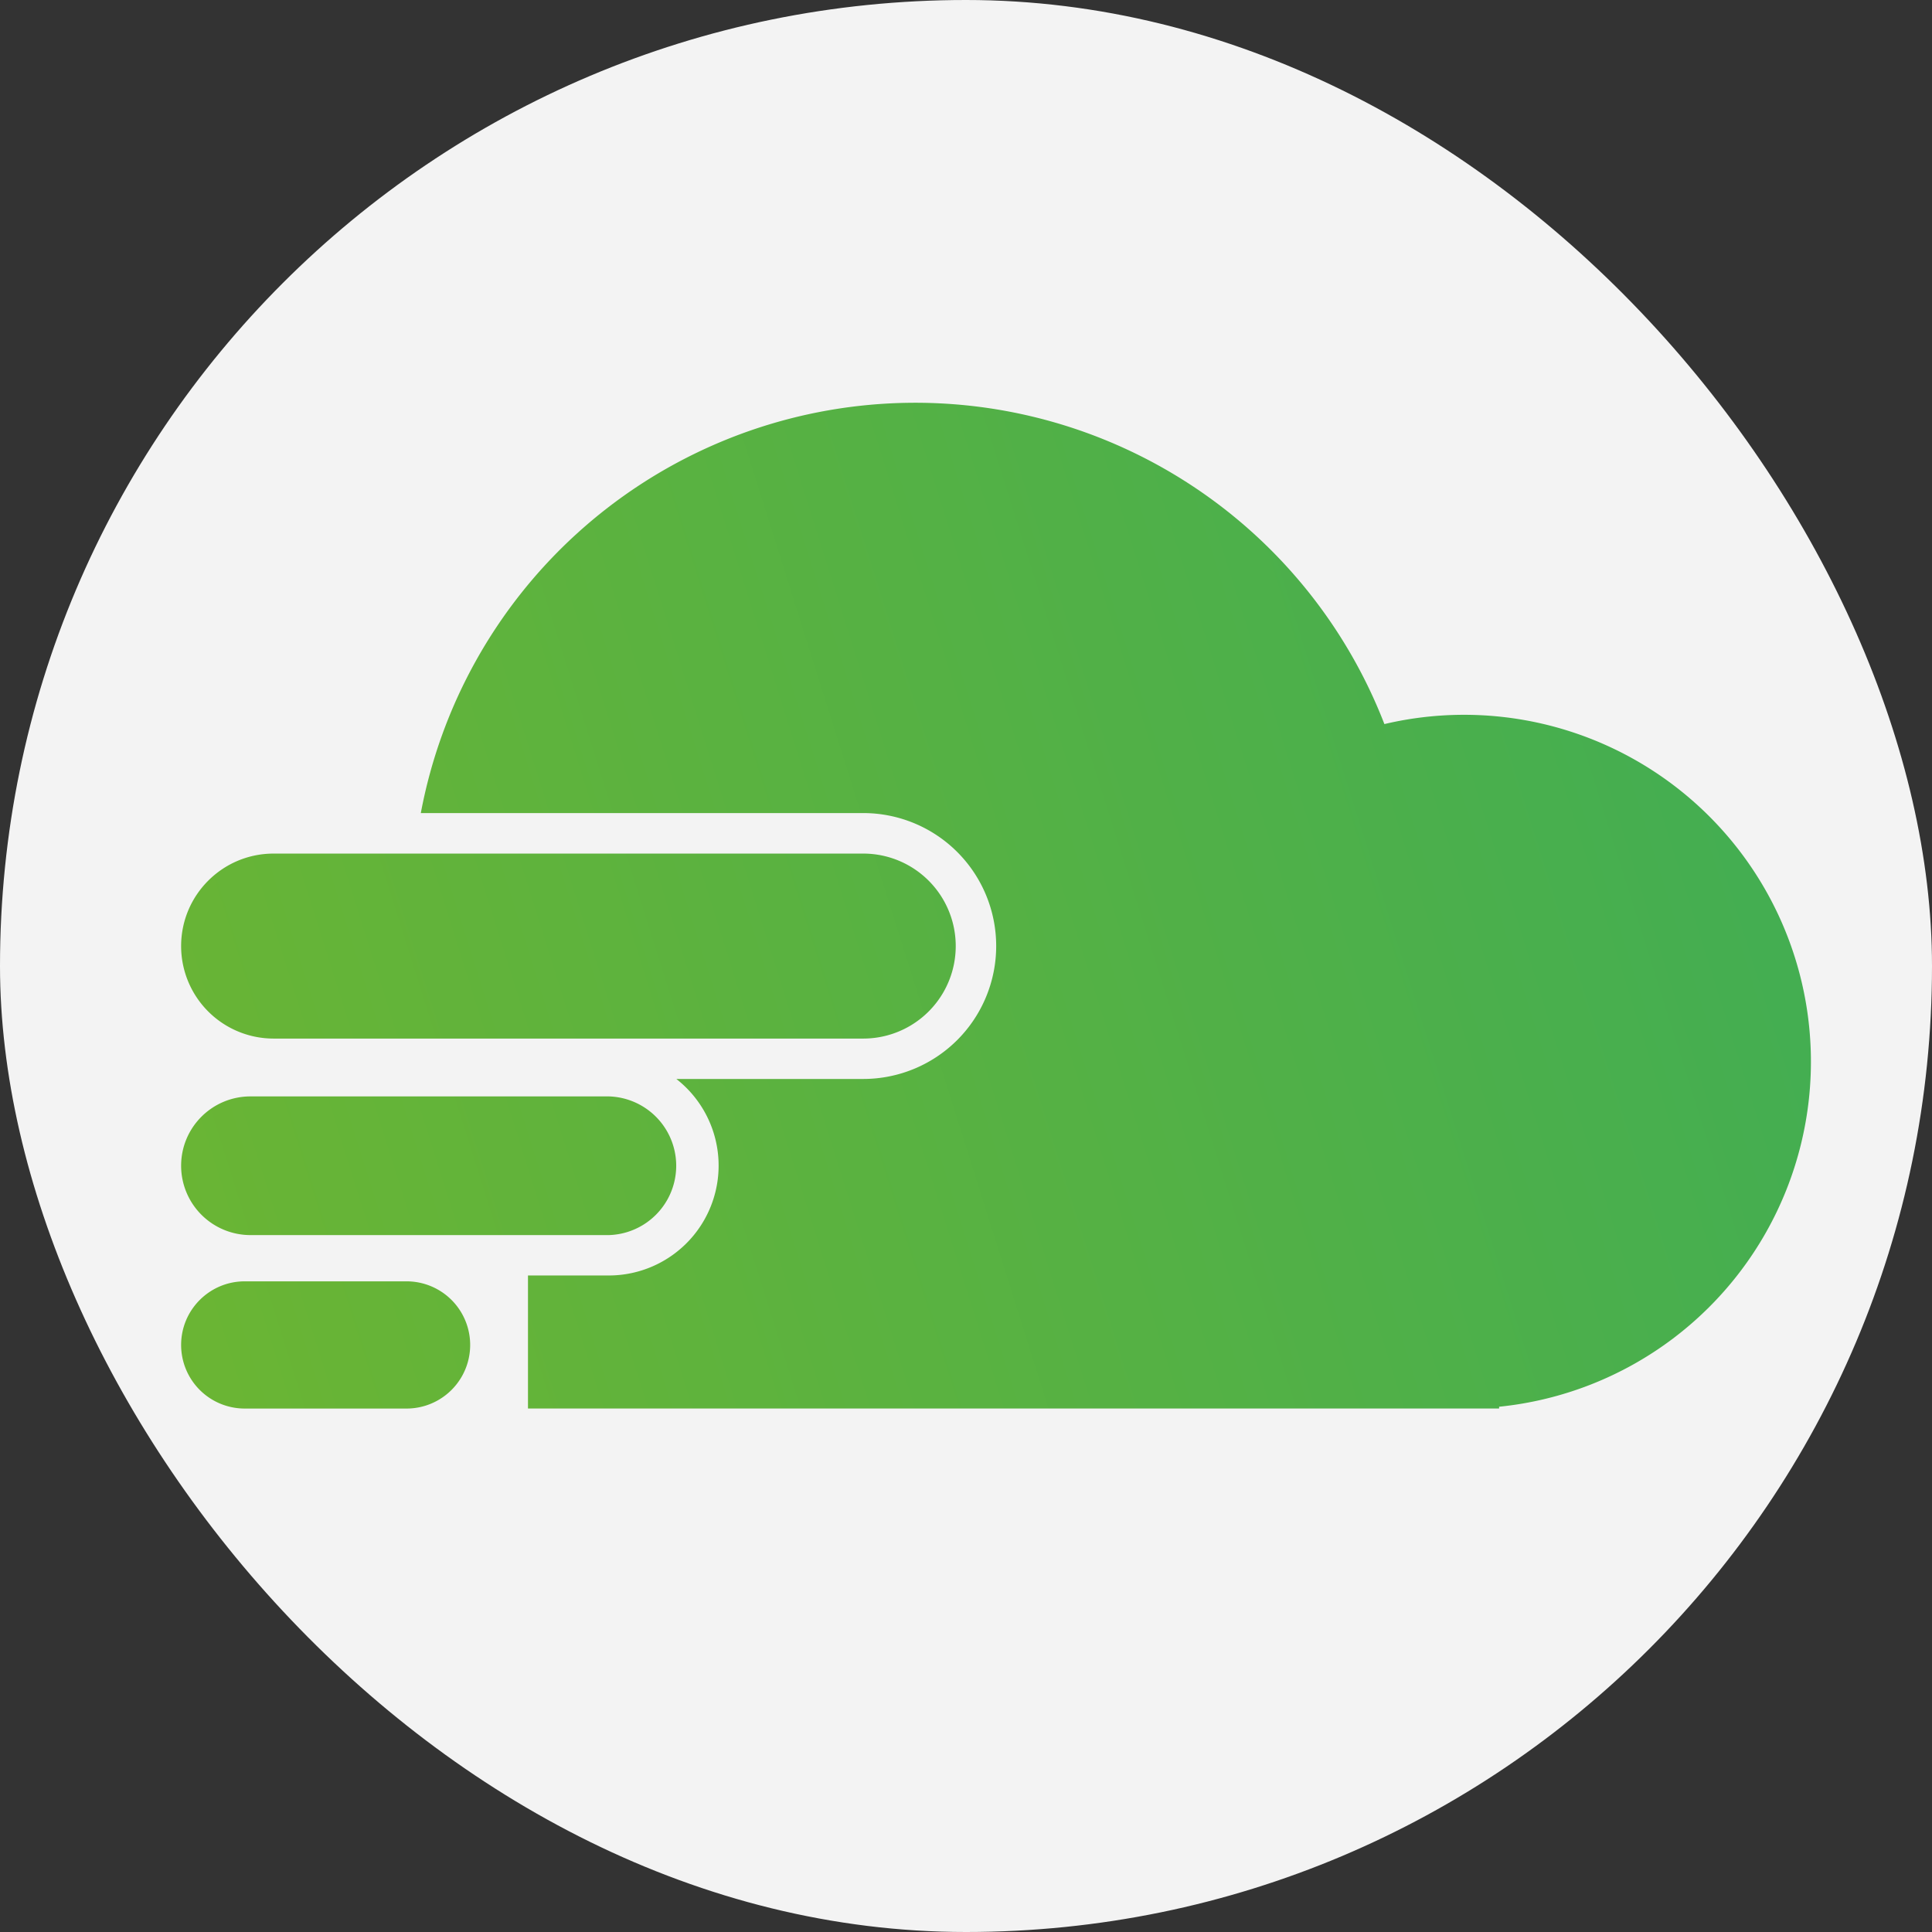 <svg xmlns="http://www.w3.org/2000/svg" width="32" height="32" fill="none"><rect width="100%" height="100%" fill="#333333" stroke="none"/><rect width="32" height="32" fill="#F3F3F3" rx="16"/><path fill="url(#a)" d="M3 15.67c0-.846.686-1.532 1.532-1.532h9.766a1.532 1.532 0 1 1 0 3.064H4.532A1.532 1.532 0 0 1 3 15.67Z"/><path fill="url(#b)" d="M3 19.308c0-.634.514-1.148 1.149-1.148h5.936a1.149 1.149 0 0 1 0 2.297H4.15A1.149 1.149 0 0 1 3 19.308Z"/><path fill="url(#c)" d="M3 22.276c0-.581.472-1.053 1.053-1.053h2.681a1.053 1.053 0 1 1 0 2.107h-2.68A1.053 1.053 0 0 1 3 22.277Z"/><path fill="url(#d)" d="M24.83 23.33V23.3a5.745 5.745 0 1 0-1.9-11.307 8.333 8.333 0 0 0-15.96 1.474h7.328a2.202 2.202 0 0 1 0 4.404h-3.096a1.82 1.82 0 0 1-1.117 3.255H8.745v2.203H24.83Z"/><defs><linearGradient id="a" x1="29.138" x2="3" y1="15.096" y2="23.33" gradientUnits="userSpaceOnUse"><stop stop-color="#44AE51"/><stop offset="1" stop-color="#6BB533"/></linearGradient><linearGradient id="b" x1="29.138" x2="3" y1="15.096" y2="23.33" gradientUnits="userSpaceOnUse"><stop stop-color="#44AE51"/><stop offset="1" stop-color="#6BB533"/></linearGradient><linearGradient id="c" x1="29.138" x2="3" y1="15.096" y2="23.33" gradientUnits="userSpaceOnUse"><stop stop-color="#44AE51"/><stop offset="1" stop-color="#6BB533"/></linearGradient><linearGradient id="d" x1="29.138" x2="3" y1="15.096" y2="23.33" gradientUnits="userSpaceOnUse"><stop stop-color="#44AE51"/><stop offset="1" stop-color="#6BB533"/></linearGradient></defs></svg>